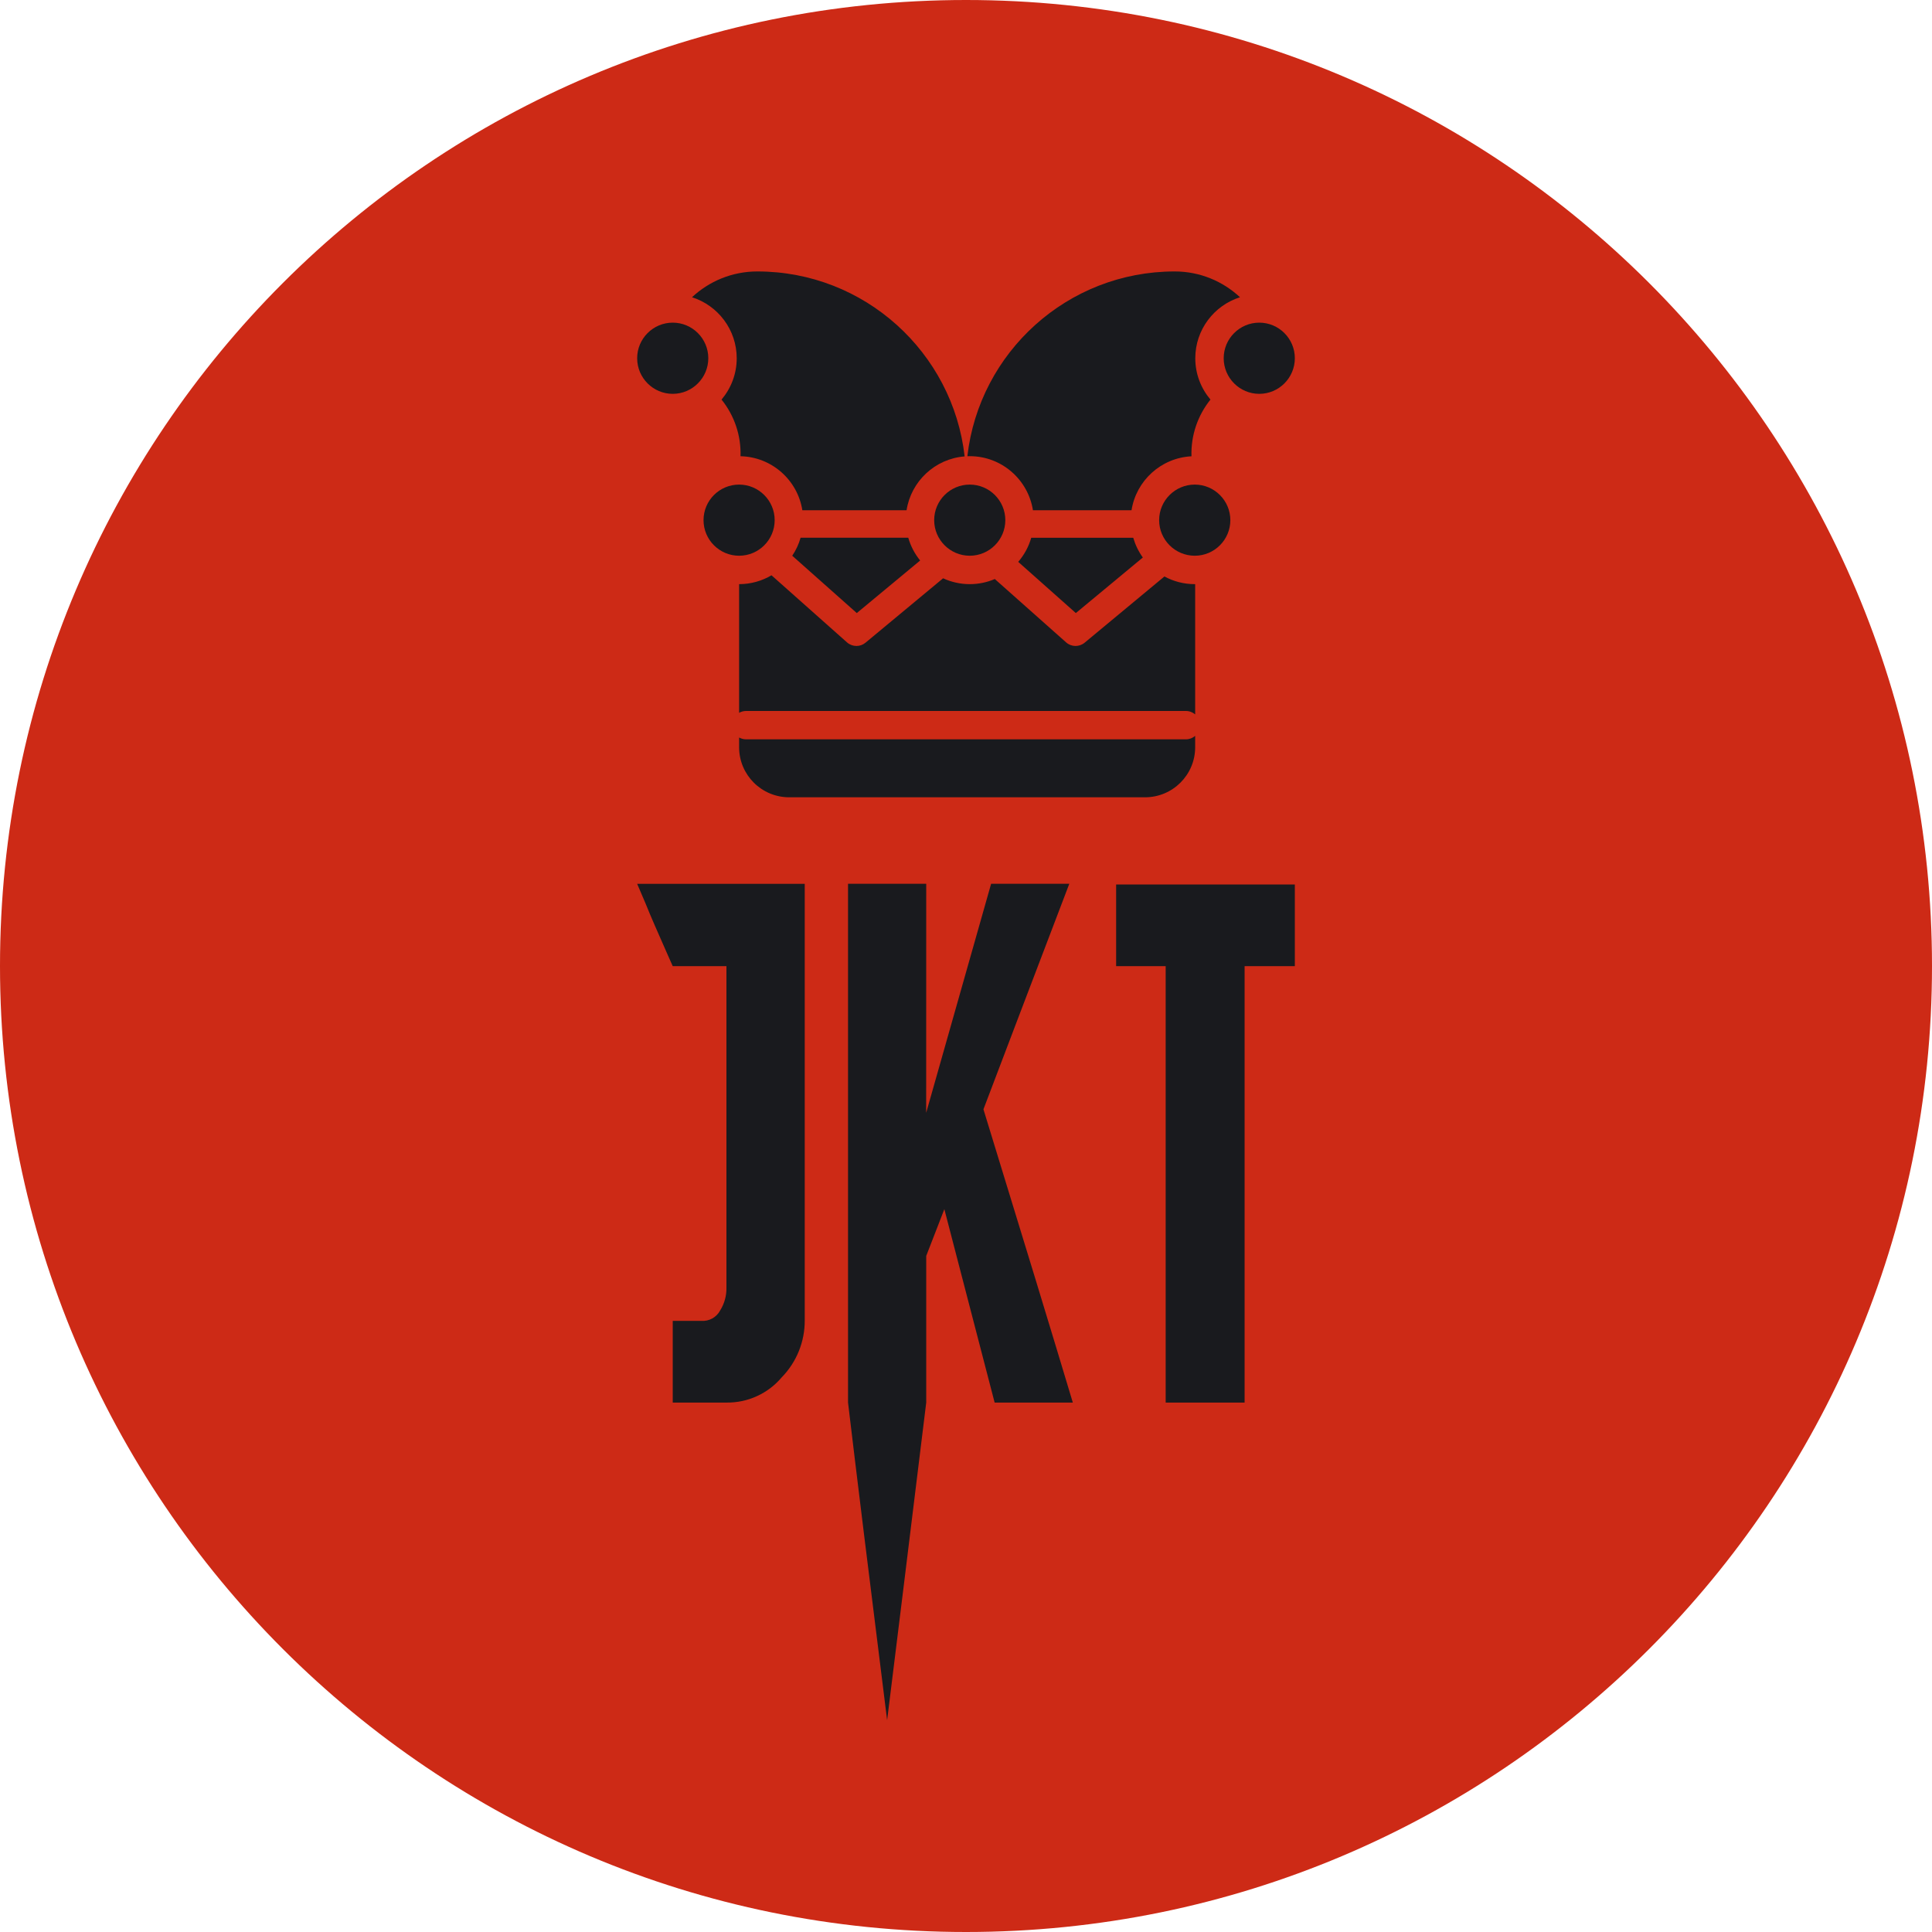 <svg width="34" height="34" viewBox="0 0 34 34" fill="none" xmlns="http://www.w3.org/2000/svg">
<path fill-rule="evenodd" clip-rule="evenodd" d="M17 34C26.389 34 34 26.389 34 17C34 7.611 26.389 0 17 0C7.611 0 0 7.611 0 17C0 26.389 7.611 34 17 34Z" fill="#CD2A16"/>
<g clip-path="url(#clip0_337:3516)">
<path d="M21.822 5.231C21.521 4.95 21.117 4.777 20.673 4.777C18.787 4.777 17.233 6.199 17.024 8.029C17.038 8.029 17.052 8.028 17.066 8.028C17.628 8.028 18.094 8.441 18.178 8.98H19.913C19.994 8.46 20.432 8.057 20.968 8.03C20.956 7.658 21.081 7.307 21.302 7.032C21.136 6.835 21.035 6.582 21.035 6.305C21.035 5.802 21.366 5.375 21.822 5.231Z" fill="#191A1E"/>
<path d="M13.328 4.777C12.883 4.777 12.479 4.95 12.178 5.231C12.634 5.375 12.965 5.802 12.965 6.305C12.965 6.582 12.864 6.835 12.698 7.032C12.919 7.307 13.044 7.658 13.032 8.029C13.582 8.041 14.037 8.449 14.12 8.98H15.954C16.033 8.47 16.455 8.073 16.976 8.032C16.769 6.201 15.214 4.777 13.328 4.777Z" fill="#191A1E"/>
<path d="M21.026 10.28C20.833 10.28 20.651 10.231 20.492 10.145L19.087 11.311C18.992 11.389 18.854 11.387 18.762 11.305L17.507 10.19C17.371 10.248 17.222 10.28 17.066 10.28C16.899 10.28 16.74 10.243 16.597 10.177L15.232 11.31C15.185 11.349 15.129 11.368 15.072 11.368C15.013 11.368 14.954 11.347 14.906 11.305L13.577 10.124C13.41 10.223 13.215 10.28 13.007 10.28V12.544C13.044 12.524 13.086 12.512 13.13 12.512H20.87C20.932 12.512 20.989 12.535 21.033 12.572V10.28C21.03 10.28 21.028 10.28 21.026 10.28Z" fill="#191A1E"/>
<path d="M20.87 13.011H13.13C13.085 13.011 13.044 12.999 13.007 12.979V13.15C13.007 13.637 13.402 14.031 13.889 14.031H20.151C20.638 14.031 21.033 13.636 21.033 13.15V12.95C20.989 12.988 20.932 13.011 20.87 13.011Z" fill="#191A1E"/>
<path d="M15.984 9.463H14.089C14.057 9.577 14.007 9.684 13.942 9.78L15.078 10.789L16.193 9.864C16.098 9.747 16.026 9.611 15.984 9.463Z" fill="#191A1E"/>
<path d="M19.943 9.464H18.148C18.103 9.622 18.024 9.766 17.919 9.888L18.933 10.789L20.112 9.811C20.037 9.707 19.98 9.59 19.943 9.464Z" fill="#191A1E"/>
<path d="M11.839 5.678C11.494 5.678 11.213 5.959 11.213 6.304C11.213 6.65 11.494 6.931 11.839 6.931C12.184 6.931 12.465 6.65 12.465 6.304C12.465 5.959 12.184 5.678 11.839 5.678Z" fill="#191A1E"/>
<path d="M22.161 5.678C21.816 5.678 21.535 5.959 21.535 6.304C21.535 6.65 21.816 6.931 22.161 6.931C22.506 6.931 22.787 6.65 22.787 6.304C22.787 5.959 22.506 5.678 22.161 5.678Z" fill="#191A1E"/>
<path d="M13.007 8.528C12.662 8.528 12.381 8.808 12.381 9.154C12.381 9.499 12.662 9.78 13.007 9.78C13.353 9.78 13.633 9.499 13.633 9.154C13.633 8.809 13.352 8.528 13.007 8.528Z" fill="#191A1E"/>
<path d="M17.066 8.528C16.721 8.528 16.44 8.808 16.44 9.154C16.44 9.499 16.721 9.78 17.066 9.78C17.411 9.78 17.692 9.499 17.692 9.154C17.692 8.809 17.411 8.528 17.066 8.528Z" fill="#191A1E"/>
<path d="M21.026 8.528C20.68 8.528 20.399 8.809 20.399 9.154C20.399 9.499 20.68 9.78 21.026 9.78C21.371 9.78 21.652 9.499 21.652 9.154C21.652 8.809 21.371 8.528 21.026 8.528Z" fill="#191A1E"/>
</g>
<g clip-path="url(#clip1_337:3516)">
<path d="M14.162 20.898V23.233C14.165 23.609 14.019 23.971 13.756 24.24C13.637 24.381 13.488 24.494 13.32 24.57C13.153 24.647 12.97 24.685 12.786 24.683H11.839V23.245H12.343C12.41 23.25 12.477 23.235 12.536 23.202C12.595 23.169 12.643 23.12 12.674 23.061C12.75 22.939 12.788 22.798 12.784 22.655V17.003H11.839L11.741 16.782C11.675 16.635 11.602 16.467 11.52 16.279C11.463 16.148 11.409 16.021 11.36 15.898C11.303 15.767 11.254 15.652 11.213 15.554H14.162V20.898ZM16.3 15.553H14.924V24.683C15.071 25.92 15.3 27.783 15.612 30.273C15.767 29.028 15.996 27.165 16.3 24.683V22.102C16.373 21.914 16.48 21.639 16.619 21.279C16.816 22.033 17.111 23.167 17.504 24.683H18.88C18.536 23.536 18.012 21.816 17.307 19.522C17.643 18.637 18.146 17.314 18.818 15.553H17.442C17.188 16.446 16.807 17.79 16.299 19.584L16.3 15.553ZM19.642 15.566V17.003H20.514V24.683H21.903V17.003H22.787V15.566H19.642Z" fill="#191A1E"/>
</g>
<defs>
<clipPath id="clip0_337:3516">
<rect width="11.575" height="11.575" fill="white" transform="translate(11.213 3.617)"/>
</clipPath>
<clipPath id="clip1_337:3516">
<rect width="11.575" height="14.72" fill="white" transform="translate(11.213 15.553)"/>
</clipPath>
</defs>
</svg>
